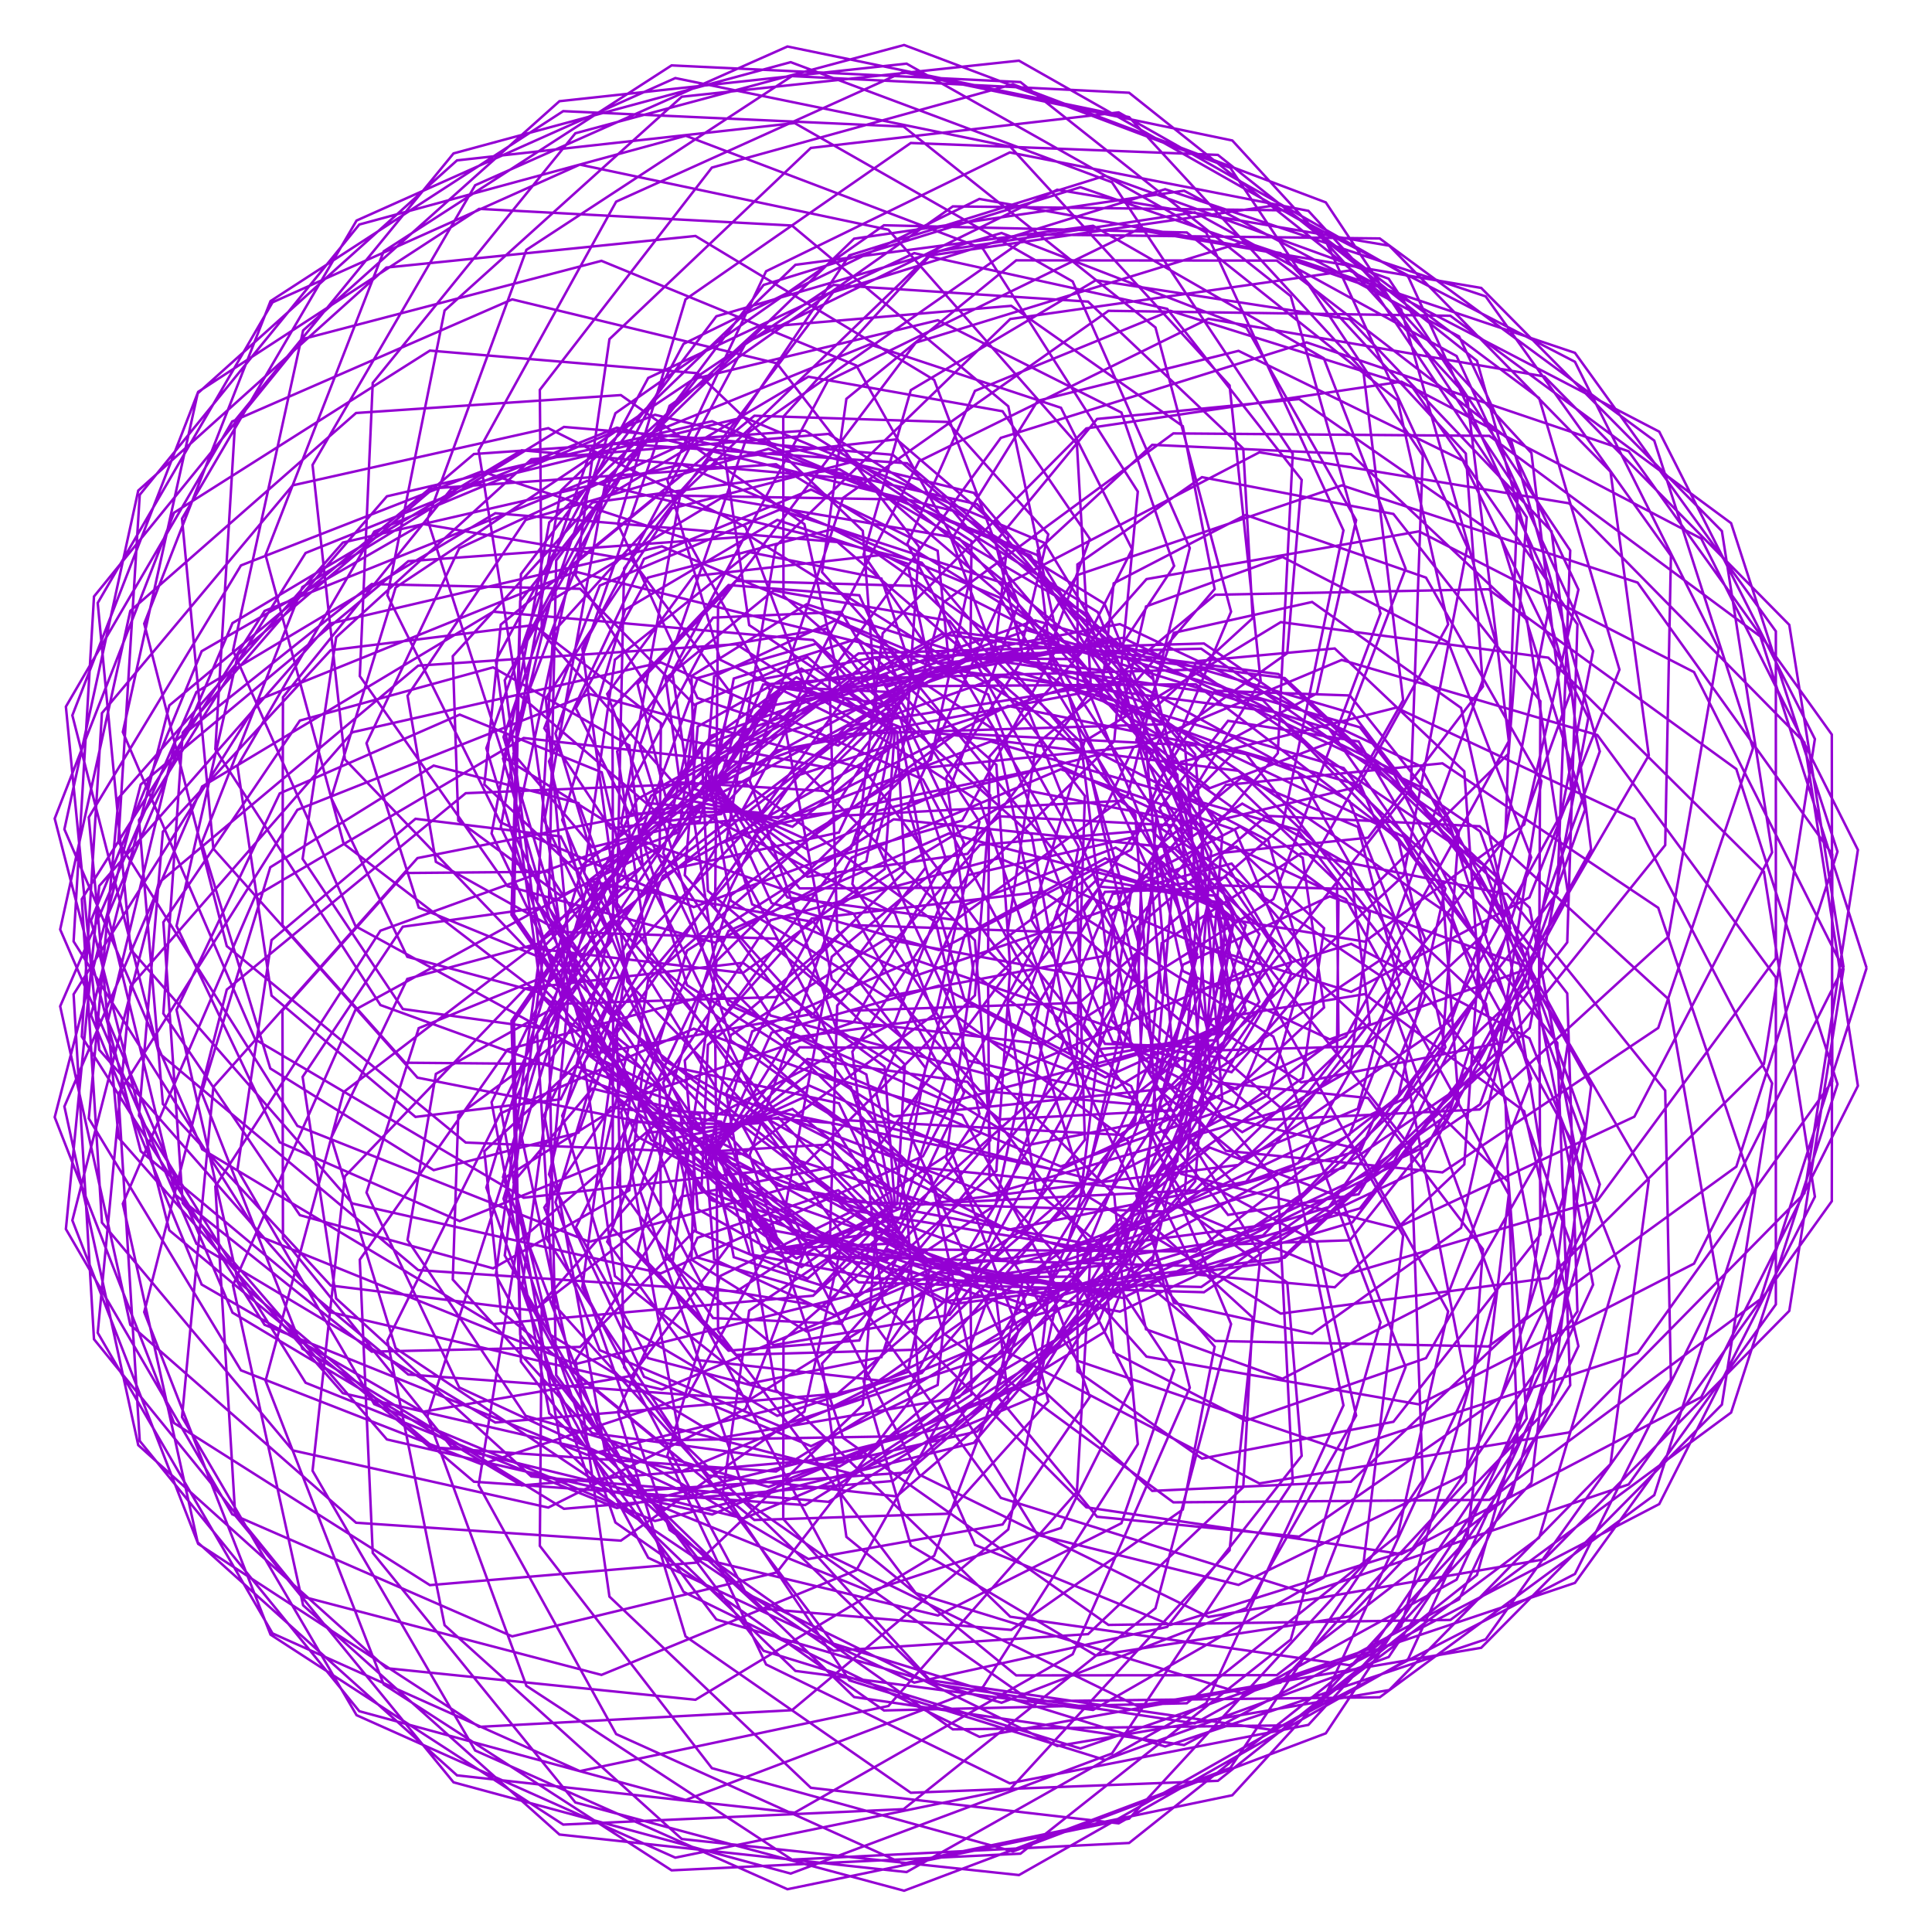 <?xml version="1.0" encoding="utf-8"  standalone="no"?>
<svg 
 width="777" height="777"
 viewBox="0 0 777 777"
 xmlns="http://www.w3.org/2000/svg"
 xmlns:xlink="http://www.w3.org/1999/xlink"
>

<title>Gnuplot</title>
<desc>Produced by GNUPLOT 5.2 patchlevel 7 </desc>

<g id="gnuplot_canvas">

<rect x="0" y="0" width="777" height="777" fill="none"/>
<defs>

	<circle id='gpDot' r='0.5' stroke-width='0.5' stroke='currentColor'/>
	<path id='gpPt0' stroke-width='0.222' stroke='currentColor' d='M-1,0 h2 M0,-1 v2'/>
	<path id='gpPt1' stroke-width='0.222' stroke='currentColor' d='M-1,-1 L1,1 M1,-1 L-1,1'/>
	<path id='gpPt2' stroke-width='0.222' stroke='currentColor' d='M-1,0 L1,0 M0,-1 L0,1 M-1,-1 L1,1 M-1,1 L1,-1'/>
	<rect id='gpPt3' stroke-width='0.222' stroke='currentColor' x='-1' y='-1' width='2' height='2'/>
	<rect id='gpPt4' stroke-width='0.222' stroke='currentColor' fill='currentColor' x='-1' y='-1' width='2' height='2'/>
	<circle id='gpPt5' stroke-width='0.222' stroke='currentColor' cx='0' cy='0' r='1'/>
	<use xlink:href='#gpPt5' id='gpPt6' fill='currentColor' stroke='none'/>
	<path id='gpPt7' stroke-width='0.222' stroke='currentColor' d='M0,-1.33 L-1.33,0.67 L1.33,0.67 z'/>
	<use xlink:href='#gpPt7' id='gpPt8' fill='currentColor' stroke='none'/>
	<use xlink:href='#gpPt7' id='gpPt9' stroke='currentColor' transform='rotate(180)'/>
	<use xlink:href='#gpPt9' id='gpPt10' fill='currentColor' stroke='none'/>
	<use xlink:href='#gpPt3' id='gpPt11' stroke='currentColor' transform='rotate(45)'/>
	<use xlink:href='#gpPt11' id='gpPt12' fill='currentColor' stroke='none'/>
	<path id='gpPt13' stroke-width='0.222' stroke='currentColor' d='M0,1.330 L1.265,0.411 L0.782,-1.067 L-0.782,-1.076 L-1.265,0.411 z'/>
	<use xlink:href='#gpPt13' id='gpPt14' fill='currentColor' stroke='none'/>
	<filter id='textbox' filterUnits='objectBoundingBox' x='0' y='0' height='1' width='1'>
	  <feFlood flood-color='white' flood-opacity='1' result='bgnd'/>
	  <feComposite in='SourceGraphic' in2='bgnd' operator='atop'/>
	</filter>
	<filter id='greybox' filterUnits='objectBoundingBox' x='0' y='0' height='1' width='1'>
	  <feFlood flood-color='lightgrey' flood-opacity='1' result='grey'/>
	  <feComposite in='SourceGraphic' in2='grey' operator='atop'/>
	</filter>
</defs>
<g fill="none" color="white" stroke="currentColor" stroke-width="1.00" stroke-linecap="butt" stroke-linejoin="miter">
</g>
<g fill="none" color="black" stroke="currentColor" stroke-width="1.00" stroke-linecap="butt" stroke-linejoin="miter">
</g>
<g fill="none" color="black" stroke="currentColor" stroke-width="1.00" stroke-linecap="butt" stroke-linejoin="miter">
</g>
	<g id="gnuplot_plot_1" ><title>real(z(t)),imag(z(t))</title>
<g fill="none" color="black" stroke="currentColor" stroke-width="1.00" stroke-linecap="butt" stroke-linejoin="miter">
	<path stroke='rgb(148,   0, 211)'  d='M750.7,389.3 L708.0,256.0 L599.0,175.3 L471.9,174.3 L379.3,242.4 L352.4,338.7 L387.1,414.2 L448.7,437.6
		L492.8,410.9 L490.4,366.0 L444.5,345.2 L388.0,376.1 L365.1,454.2 L405.6,544.0 L506.5,596.6 L631.0,576.1
		L725.7,479.9 L747.2,341.8 L684.2,216.6 L563.6,153.5 L436.9,172.3 L355.0,254.7 L342.8,355.5 L389.1,426.5
		L454.9,441.6 L496.3,409.0 L489.1,364.5 L442.1,349.6 L391.6,386.8 L380.5,465.8 L433.2,547.2 L539.7,583.3
		L658.6,544.2 L736.9,434.9 L736.7,295.4 L655.0,181.5 L525.5,137.7 L402.5,176.1 L333.5,271.1 L336.7,374.1
		L394.1,438.7 L463.0,444.7 L501.0,406.4 L488.9,362.7 L441.4,353.5 L397.4,396.1 L397.9,474.2 L461.1,545.6
		L570.7,564.8 L681.3,508.2 L741.4,388.8 L719.6,251.3 L621.1,151.4 L486.0,128.2 L369.6,185.5 L315.5,291.1
		L334.5,393.7 L402.0,450.2 L472.8,446.5 L506.5,402.8 L489.7,360.3 L442.3,356.6 L405.2,403.5 L416.7,479.1
		L488.7,539.3 L598.6,541.5 L698.3,469.2 L739.0,342.5 L696.2,210.4 L583.3,127.0 L445.8,125.0 L339.1,200.2
		L301.5,313.9 L336.4,413.8 L413.0,460.6 L484.1,446.6 L512.7,397.9 L491.2,357.1 L444.4,358.7 L414.6,408.8
		L436.2,480.4 L515.1,528.3 L622.7,514.0 L709.4,427.9 L729.9,297.2 L667.3,173.6 L542.8,108.8 L406.3,128.3
		L312.0,219.6 L292.1,338.9 L342.5,433.6 L426.6,469.1 L496.7,444.7 L519.4,391.4 L493.1,352.8 L447.5,359.5
		L425.0,411.7 L455.9,478.0 L539.6,513.1 L642.4,482.9 L714.2,385.4 L714.2,253.9 L633.4,141.9 L500.4,97.2
		L368.3,137.8 L288.8,243.2 L287.6,365.2 L352.7,452.3 L442.7,475.3 L510.1,440.4 L526.1,383.2 L495.3,347.3
		L451.2,358.9 L435.9,412.2 L475.0,472.1 L561.5,493.9 L657.3,449.1 L712.7,342.8 L692.5,213.6 L595.7,115.8
		L457.4,92.4 L332.9,153.2 L270.4,270.3 L288.2,392.0 L366.8,469.2 L460.9,478.6 L523.9,433.5 L532.5,373.3
		L497.3,340.5 L455.2,356.7 L446.9,410.2 L493.0,462.8 L580.1,471.5 L666.9,413.4 L705.0,300.9 L665.3,177.2
		L554.9,95.9 L414.8,94.3 L301.0,173.9 L257.3,299.9 L294.0,418.5 L384.5,483.5 L480.5,478.7 L537.7,423.8
		L538.3,361.5 L498.8,332.4 L459.0,352.9 L457.5,405.8 L509.3,450.4 L595.1,446.2 L671.0,376.7 L691.2,260.9
		L633.4,145.5 L512.1,82.7 L373.6,102.8 L273.5,199.3 L249.8,331.2 L304.8,443.6 L405.4,494.6 L501.2,475.2
		L550.9,411.3 L542.9,347.9 L499.6,323.2 L462.3,347.7 L467.2,399.2 L523.3,435.3 L606.1,418.9 L669.7,339.9
		L672.0,223.5 L597.5,119.2 L468.6,76.1 L335.1,117.5 L251.0,228.6 L248.1,363.2 L320.4,466.5 L428.9,501.9
		L522.1,467.8 L562.9,395.9 L546.1,332.6 L499.2,312.8 L464.8,341.2 L475.7,390.5 L534.8,418.0 L612.8,390.2
		L663.1,303.8 L647.7,189.7 L558.7,98.8 L425.2,76.3 L300.0,137.8 L234.2,260.8 L252.3,394.8 L340.4,486.4
		L454.3,504.9 L542.7,456.4 L573.2,377.8 L547.3,316.0 L497.3,301.6 L466.2,333.5 L482.6,380.2 L543.4,398.9
		L615.1,360.9 L651.3,269.3 L619.0,160.1 L517.9,84.6 L383.2,83.0 L269.3,163.2 L223.4,295.0 L262.3,425.1
		L364.2,502.5 L480.9,503.3 L562.3,441.1 L581.3,357.3 L546.4,298.2 L493.9,289.9 L466.3,325.0 L487.6,368.6
		L548.9,378.7 L613.0,331.6 L634.8,237.1 L586.8,135.3 L476.2,76.7 L343.5,96.0 L243.7,192.7 L218.9,330.1
		L277.8,453.0 L391.3,514.1 L507.9,496.9 L580.0,422.0 L586.7,334.6 L542.9,279.7 L488.6,277.8 L464.8,316.0
		L490.6,356.1 L551.2,357.8 L606.7,303.1 L614.0,208.0 L551.8,115.7 L434.5,75.3 L307.1,114.6 L223.7,225.4
		L220.7,365.1 L298.2,477.7 L420.7,520.8 L534.5,485.4 L595.2,399.3 L588.9,310.2 L536.8,260.8 L481.3,265.9
		L461.7,306.8 L491.4,343.0 L550.2,336.9 L596.4,276.1 L589.5,182.4 L515.0,101.8 L393.9,80.0 L274.9,138.3
		L209.9,260.3 L228.7,398.8 L323.1,498.3 L451.6,522.0 L559.7,469.1 L607.4,373.4 L587.6,284.7 L527.7,242.1
		L472.1,254.5 L457.0,297.7 L490.0,329.9 L546.2,316.4 L582.4,251.1 L562.1,161.0 L477.3,93.5 L355.5,90.6
		L247.5,166.2 L202.5,296.4 L242.6,430.3 L351.7,514.1 L483.1,517.6 L582.7,448.0 L615.8,344.8 L582.5,258.4
		L515.8,224.0 L460.9,243.9 L450.6,289.1 L486.5,317.0 L539.2,297.0 L565.3,228.7 L532.4,144.1 L439.6,90.8
		L319.9,106.5 L225.6,197.3 L201.4,332.6 L261.9,458.5 L383.1,524.5 L514.2,507.4 L602.7,422.5 L619.9,314.1
		L573.5,232.3 L501.0,207.1 L447.9,234.6 L442.7,281.4 L481.0,304.9 L529.6,278.9 L545.4,209.2 L501.3,131.8
		L402.8,93.7 L288.1,127.2 L209.5,230.9 L206.7,367.7 L286.0,482.6 L416.3,529.0 L543.9,491.6 L619.0,393.2
		L619.5,282.0 L560.4,206.7 L483.4,191.9 L433.3,227.0 L433.4,274.8 L473.8,293.9 L517.7,262.7 L523.5,193.0
		L469.4,124.2 L367.7,101.8 L260.7,152.0 L199.4,265.7 L217.9,400.8 L314.1,501.9 L450.4,527.5 L571.2,470.4
		L630.8,360.6 L614.1,249.3 L543.3,182.6 L463.4,178.9 L417.3,221.4 L423.1,269.7 L465.0,284.2 L503.8,248.6
		L500.0,180.4 L437.6,121.3 L335.2,114.6 L238.1,179.9 L195.6,300.9 L234.6,430.9 L345.3,515.7 L484.2,519.7
		L595.3,444.1 L637.5,325.5 L603.7,216.7 L522.5,160.5 L441.2,168.5 L400.3,218.0 L412.0,266.2 L455.1,276.1
		L488.5,236.9 L475.7,171.4 L406.7,123.0 L305.9,131.6 L220.9,210.1 L197.7,335.2 L256.3,457.1 L378.7,523.5
		L516.7,505.8 L615.2,413.4 L638.8,288.7 L588.3,185.2 L498.1,141.1 L417.3,161.2 L382.7,217.0 L400.4,264.6
		L444.3,269.7 L472.2,227.6 L451.0,165.9 L377.2,128.8 L280.4,152.1 L209.2,241.7 L205.7,367.9 L282.1,478.6
		L413.1,525.0 L546.9,486.0 L630.3,379.0 L634.4,251.1 L567.9,155.5 L470.7,125.0 L392.1,157.2 L364.9,218.7
		L388.7,264.7 L433.0,265.1 L455.3,220.9 L426.7,164.0 L349.8,138.5 L259.0,175.4 L203.0,273.6 L218.9,397.9
		L311.2,494.9 L447.6,520.3 L573.9,460.8 L639.9,341.6 L624.0,213.7 L542.8,128.4 L440.7,112.7 L366.3,156.9
		L347.3,223.1 L377.4,266.8 L421.6,262.3 L438.3,216.7 L403.2,165.4 L325.1,151.5 L242.2,200.7 L202.3,305.1
		L236.9,424.4 L342.6,505.5 L481.0,509.2 L596.6,430.7 L643.4,302.2 L607.8,177.4 L513.5,104.8 L408.7,104.7
		L340.4,160.4 L330.6,230.1 L366.7,270.6 L410.5,261.3 L421.6,214.9 L381.0,169.7 L303.4,167.2 L230.0,227.3
		L206.8,335.1 L258.9,446.6 L375.2,510.0 L512.3,492.2 L614.3,396.5 L640.7,261.8 L585.8,143.2 L480.5,85.4
		L375.4,101.3 L315.0,167.6 L315.1,239.6 L357.0,276.1 L400.0,261.9 L405.6,215.3 L360.6,176.7 L285.0,185.1
		L222.5,254.2 L216.0,362.9 L284.1,464.2 L408.2,508.4 L540.4,469.6 L626.3,359.1 L631.5,221.4 L558.5,112.1
		L444.4,70.7 L341.6,102.7 L290.8,178.6 L301.3,251.4 L348.7,283.0 L390.3,263.9 L390.7,217.6 L342.2,185.9
		L270.2,204.5 L219.5,280.8 L229.5,387.8 L311.6,476.5 L440.3,500.8 L564.5,442.0 L632.2,319.5 L615.9,182.2
		L526.2,84.8 L406.1,61.3 L308.1,109.1 L268.4,193.1 L289.6,265.3 L341.9,291.0 L381.7,267.0 L377.1,221.5
		L326.2,196.9 L259.0,224.8 L220.8,306.2 L246.6,409.0 L340.5,483.3 L470.6,487.3 L583.8,410.1 L631.6,278.5
		L594.0,145.1 L489.8,62.3 L366.3,57.5 L275.7,120.4 L248.5,210.8 L280.5,280.7 L337.1,299.8 L374.5,271.0
		L365.0,226.7 L312.6,209.1 L251.4,245.2 L226.1,329.8 L266.6,426.2 L369.7,484.6 L498.1,468.5 L597.6,374.9
		L624.3,237.5 L566.3,111.2 L449.9,45.2 L326.1,59.5 L245.1,136.4 L231.5,231.4 L274.1,297.3 L334.1,309.0
		L368.6,275.5 L354.5,232.7 L301.6,222.1 L247.3,265.3 L234.9,351.1 L288.8,438.9 L398.5,480.3 L521.9,444.7
		L605.4,337.2 L610.4,197.4 L533.2,81.4 L407.4,33.9 L286.3,67.4 L217.1,156.8 L217.9,254.3 L270.6,314.5
		L333.3,318.2 L364.2,280.1 L345.6,239.4 L293.0,235.3 L246.3,284.5 L246.6,369.5 L312.1,447.0 L425.7,470.8
		L541.3,416.9 L606.8,298.1 L590.0,159.4 L495.6,56.5 L363.2,29.0 L247.8,81.1 L192.5,181.2 L208.2,278.9
		L270.3,331.9 L334.4,326.9 L361.2,284.6 L338.3,246.1 L286.8,248.4 L248.2,302.2 L260.7,384.6 L336.0,450.3
		L450.5,456.4 L555.7,385.7 L601.7,258.7 L563.5,124.4 L454.1,37.3 L318.5,30.6 L211.7,100.5 L171.9,208.9
		L202.6,304.6 L273.1,348.9 L337.4,334.8 L359.4,288.6 L332.6,252.8 L282.8,261.0 L252.5,318.1 L276.3,396.2
		L359.4,449.0 L472.2,437.5 L564.5,352.1 L590.1,220.0 L531.6,93.5 L409.8,24.4 L274.2,38.9 L178.8,124.9
		L155.8,239.4 L201.2,330.7 L279.0,364.8 L342.2,341.4 L358.8,291.8 L328.2,258.9 L280.6,272.7 L258.9,331.9
		L293.0,404.1 L381.6,443.3 L490.1,414.9 L567.4,317.1 L572.2,183.2 L494.8,67.5 L363.6,18.1 L231.4,53.6
		L149.9,154.0 L144.7,271.9 L204.1,356.4 L287.6,379.1 L348.4,346.4 L359.0,293.9 L324.8,264.3 L280.0,283.1
		L266.7,343.2 L309.9,408.4 L401.9,433.4 L503.5,389.4 L564.3,281.6 L548.3,149.2 L454.1,47.1 L316.7,18.7
		L191.1,74.5 L125.7,187.0 L138.7,305.4 L211.3,381.0 L298.8,391.3 L355.8,349.5 L359.8,294.8 L322.3,268.9
		L280.6,292.2 L275.4,352.0 L326.5,409.1 L419.5,419.9 L512.1,361.6 L555.2,246.7 L519.1,119.1 L410.4,33.0
		L270.1,26.3 L154.3,101.1 L106.8,223.2 L138.2,339.3 L222.5,403.8 L312.2,401.0 L363.9,350.4 L360.8,294.3
		L320.3,272.4 L282.1,299.9 L284.7,358.3 L342.0,406.5 L434.1,403.3 L515.7,332.4 L540.3,213.3 L485.1,93.5
		L364.6,25.6 L225.0,40.7 L121.9,132.9 L93.7,261.6 L143.0,372.5 L237.3,424.1 L327.2,407.7 L372.2,349.0
		L361.7,292.3 L318.5,274.8 L284.0,305.9 L293.9,362.2 L356.1,400.8 L445.0,384.3 L513.9,302.9 L519.9,182.5
		L447.2,73.3 L318.0,25.0 L182.4,61.7 L94.6,169.0 L86.6,301.3 L153.0,404.2 L255.4,441.3 L343.3,411.1
		L380.3,345.2 L362.1,288.9 L316.5,276.2 L286.0,310.5 L302.5,363.7 L368.0,392.5 L452.0,363.5 L507.0,273.8
		L494.5,155.0 L406.3,59.0 L271.6,31.4 L143.4,88.7 L73.2,208.6 L85.8,341.3 L167.9,433.4 L276.1,454.8
		L359.9,411.1 L387.7,339.0 L361.6,284.2 L314.1,276.6 L287.8,313.7 L310.3,363.2 L377.6,382.1 L454.9,341.7
		L495.1,246.0 L464.7,131.7 L363.4,50.9 L226.5,44.7 L108.8,121.1 L58.0,250.8 L91.2,380.5 L187.3,459.5
		L298.8,464.1 L376.4,407.5 L393.9,330.5 L359.9,278.4 L311.0,276.2 L288.9,315.7 L316.7,360.9 L384.4,370.0
		L453.6,319.7 L478.5,220.4 L431.4,113.2 L319.6,49.5 L183.8,64.5 L79.5,158.2 L49.4,294.4 L102.6,418.0
		L210.6,481.7 L322.8,469.1 L392.1,400.3 L398.3,319.9 L356.7,271.7 L306.9,275.3 L289.2,316.7 L321.6,357.3
		L388.2,357.0 L448.1,298.1 L457.6,197.7 L395.3,100.0 L275.8,54.6 L144.5,90.3 L56.2,199.0 L47.6,338.5
		L119.6,452.8 L237.0,499.4 L347.2,469.4 L406.3,389.7 L400.7,307.6 L351.7,264.4 L301.6,274.1 L288.5,317.0
		L324.7,352.6 L389.1,343.4 L438.8,277.8 L433.1,178.5 L357.3,92.4 L233.2,66.2 L109.6,121.6 L39.3,242.5
		L52.5,381.8 L141.7,484.0 L265.8,512.1 L371.2,465.0 L418.3,376.0 L400.4,293.9 L344.7,256.9 L295.1,272.9
		L286.7,317.0 L326.0,347.4 L387.0,330.0 L425.8,259.2 L405.5,163.4 L318.5,90.7 L192.7,84.0 L79.7,157.6
		L29.1,287.7 L63.8,423.4 L168.2,510.8 L296.1,519.4 L394.1,456.0 L427.7,359.5 L397.4,279.3 L335.7,249.6
		L287.2,272.0 L283.6,317.0 L325.3,342.0 L382.0,317.2 L409.6,243.1 L375.7,152.8 L279.7,94.9 L155.4,107.6
		L55.6,197.3 L25.9,333.5 L81.3,462.2 L198.4,532.5 L327.0,521.1 L414.9,442.6 L433.8,340.6 L391.3,264.4
		L324.4,243.0 L278.1,271.9 L279.3,317.2 L322.9,337.0 L374.4,305.5 L390.7,229.8 L344.4,147.0 L241.9,104.9
		L122.0,136.3 L37.8,239.9 L29.6,378.6 L104.4,497.2 L231.4,548.6 L357.5,517.2 L433.0,425.2 L436.3,320.1
		L381.9,249.7 L311.1,237.5 L267.7,272.8 L273.9,318.1 L318.7,332.5 L364.5,295.5 L369.6,219.9 L312.4,146.1
		L206.0,120.4 L93.4,169.5 L26.5,284.2 L39.9,422.2 L132.3,527.6 L266.2,558.8 L386.5,507.9 L447.6,404.4
		L434.7,298.5 L369.3,235.7 L295.9,233.6 L256.4,275.1 L267.6,320.0 L313.0,329.1 L352.6,287.4 L347.0,213.5
		L280.6,150.1 L172.9,141.0 L70.0,206.2 L22.0,329.2 L56.6,463.0 L164.2,552.8 L301.7,562.8 L413.3,493.4
		L458.2,380.6 L428.9,276.6 L353.6,223.3 L278.9,231.7 L244.2,279.1 L260.6,323.0 L306.1,326.9 L339.2,281.6
		L323.5,210.8 L249.7,158.9 L143.2,166.1 L52.4,245.7 L24.2,373.8 L79.0,500.2 L199.2,572.1 L336.8,560.5
		L437.0,474.2 L464.1,354.7 L418.7,255.1 L334.9,212.8 L260.6,232.3 L231.6,284.9 L253.1,327.3 L298.3,326.3
		L324.7,278.3 L299.8,211.9 L220.5,172.2 L117.7,195.2 L41.0,286.8 L32.9,416.9 L106.4,532.8 L236.2,585.1
		L370.7,552.2 L456.6,450.8 L465.1,327.5 L404.3,234.8 L313.5,205.0 L241.2,235.5 L218.9,292.9 L245.6,333.2
		L290.0,327.4 L309.7,277.6 L276.4,216.8 L193.7,189.6 L96.9,227.4 L35.7,328.7 L47.7,457.6 L137.9,560.3
		L274.2,591.7 L402.2,538.1 L471.7,424.0 L460.9,299.9 L385.7,216.5 L290.0,200.3 L221.3,241.7 L206.5,303.1
		L238.2,340.7 L281.4,330.1 L294.5,279.5 L254.1,225.2 L169.9,210.7 L81.1,261.9 L36.6,370.2 L68.1,494.8
		L172.8,582.0 L312.1,591.8 L430.3,518.7 L481.5,394.6 L451.4,272.6 L363.3,200.9 L264.7,199.2 L201.4,251.2
		L194.8,315.5 L231.4,349.8 L273.1,334.7 L279.8,284.0 L233.3,236.8 L149.5,234.9 L70.6,297.9 L43.4,410.5
		L93.5,527.9 L209.8,597.4 L348.8,585.4 L454.3,494.7 L485.7,363.6 L436.7,246.8 L337.6,188.7 L238.2,202.1
		L182.1,263.9 L184.3,330.0 L225.6,360.3 L265.3,340.8 L265.8,290.8 L214.6,251.4 L133.0,261.5 L65.5,334.5
		L55.9,448.7 L122.9,556.1 L248.1,606.5 L383.2,573.1 L473.5,466.9 L484.1,331.9 L417.1,223.2 L309.1,180.5
		L211.4,209.1 L163.9,279.8 L175.3,346.6 L221.0,372.2 L258.5,348.5 L253.1,299.8 L198.3,268.4 L120.6,289.8
		L65.7,370.9 L73.5,483.9 L155.6,578.9 L286.4,609.1 L414.4,555.1 L487.1,436.1 L476.6,300.5 L393.0,202.8
		L278.4,176.9 L184.7,220.5 L147.4,298.9 L168.4,365.0 L217.9,385.3 L252.8,357.5 L242.0,310.6 L184.9,287.4
		L112.5,319.1 L71.0,406.1 L95.7,515.3 L190.6,595.9 L323.8,605.3 L441.5,532.3 L494.8,403.2 L463.2,270.4
		L364.8,186.3 L246.3,178.2 L159.1,236.3 L133.2,320.9 L163.8,384.8 L216.7,399.1 L248.6,367.5 L232.7,323.0
		L174.4,307.9 L108.7,348.8 L81.1,439.5 L121.6,542.4 L226.8,606.8 L359.1,595.6 L463.8,505.3 L496.3,369.5
		L444.2,242.8 L333.2,174.5 L213.7,184.7 L135.2,256.3 L121.7,345.4 L162.0,405.8 L217.5,413.5 L246.0,378.2
		L225.5,336.4 L167.1,329.3 L109.2,378.1 L95.5,470.4 L150.5,564.7 L263.4,611.7 L391.6,580.3 L480.7,475.1
		L491.6,335.8 L420.2,218.4 L299.1,167.8 L181.5,196.6 L113.8,280.4 L113.6,372.1 L163.0,427.4 L220.4,427.9
		L245.1,389.3 L220.4,350.6 L163.0,351.1 L113.6,406.4 L113.8,498.1 L181.5,581.9 L299.1,610.7 L420.2,560.1
		L491.6,442.7 L480.7,303.4 L391.6,198.2 L263.4,166.8 L150.5,213.8 L95.5,308.1 L109.2,400.4 L167.1,449.2
		L225.5,442.1 L246.0,400.3 L217.5,365.0 L162.0,372.7 L121.7,433.1 L135.2,522.2 L213.7,593.8 L333.2,604.0
		L444.2,535.7 L496.3,409.0 L463.8,273.2 L359.1,182.9 L226.8,171.7 L121.6,236.1 L81.1,339.0 L108.7,429.7
		L174.4,470.6 L232.7,455.5 L248.6,411.0 L216.7,379.4 L163.8,393.7 L133.2,457.6 L159.1,542.2 L246.3,600.3
		L364.8,592.2 L463.2,508.1 L494.8,375.3 L441.5,246.2 L323.8,173.2 L190.6,182.6 L95.7,263.2 L71.0,372.4
		L112.5,459.4 L184.9,491.1 L242.0,467.9 L252.8,421.0 L217.9,393.2 L168.4,413.5 L147.4,479.6 L184.7,558.0
		L278.4,601.6 L393.0,575.7 L476.6,478.0 L487.1,342.4 L414.4,223.4 L286.4,169.4 L155.6,199.6 L73.5,294.6
		L65.7,407.6 L120.6,488.7 L198.3,510.1 L253.1,478.7 L258.5,430.0 L221.0,406.3 L175.3,431.9 L163.9,498.7
		L211.4,569.4 L309.1,598.0 L417.1,555.3 L484.1,446.6 L473.5,311.6 L383.2,205.4 L248.1,172.0 L122.9,222.4
		L55.9,329.8 L65.5,444.0 L133.0,517.0 L214.6,527.1 L265.8,487.7 L265.3,437.7 L225.6,418.2 L184.3,448.5
		L182.1,514.6 L238.2,576.4 L337.6,589.8 L436.7,531.7 L485.7,414.9 L454.3,283.8 L348.8,193.1 L209.8,181.1
		L93.5,250.6 L43.4,368.0 L70.6,480.6 L149.5,543.6 L233.3,541.7 L279.8,494.5 L273.1,443.8 L231.4,428.7
		L194.8,463.0 L201.4,527.3 L264.7,579.3 L363.3,577.6 L451.4,505.9 L481.5,383.9 L430.3,259.8 L312.1,186.7
		L172.8,196.5 L68.1,283.7 L36.6,408.3 L81.1,516.6 L169.9,567.8 L254.1,553.3 L294.5,499.0 L281.4,448.4
		L238.2,437.8 L206.5,475.4 L221.3,536.8 L290.0,578.2 L385.7,562.0 L460.9,478.6 L471.7,354.5 L402.2,240.4
		L274.2,186.8 L137.9,218.2 L47.7,320.9 L35.7,449.8 L96.9,551.1 L193.7,588.9 L276.4,561.7 L309.7,500.9
		L290.0,451.1 L245.6,445.3 L218.9,485.6 L241.2,543.0 L313.5,573.5 L404.3,543.7 L465.1,451.0 L456.6,327.7
		L370.7,226.3 L236.2,193.4 L106.4,245.7 L32.9,361.6 L41.0,491.7 L117.7,583.3 L220.5,606.3 L299.8,566.6
		L324.7,500.2 L298.3,452.2 L253.1,451.2 L231.6,493.6 L260.6,546.2 L334.9,565.7 L418.7,523.4 L464.1,423.8
		L437.0,304.3 L336.8,218.0 L199.2,206.4 L79.0,278.3 L24.2,404.7 L52.4,532.8 L143.2,612.4 L249.7,619.6
		L323.5,567.7 L339.2,496.9 L306.1,451.6 L260.6,455.5 L244.2,499.4 L278.9,546.8 L353.6,555.2 L428.9,501.9
		L458.2,397.9 L413.3,285.1 L301.7,215.7 L164.2,225.7 L56.6,315.5 L22.0,449.3 L70.0,572.3 L172.9,637.5
		L280.6,628.4 L347.0,565.0 L352.6,491.1 L313.0,449.4 L267.6,458.5 L256.4,503.4 L295.9,544.9 L369.3,542.8
		L434.7,480.0 L447.6,374.1 L386.5,270.6 L266.2,219.7 L132.3,250.9 L39.9,356.3 L26.5,494.3 L93.4,609.0
		L206.0,658.1 L312.4,632.4 L369.6,558.6 L364.5,483.0 L318.7,446.0 L273.9,460.4 L267.7,505.7 L311.1,541.0
		L381.9,528.8 L436.3,458.4 L433.0,353.3 L357.5,261.3 L231.4,229.9 L104.4,281.3 L29.6,399.9 L37.8,538.6
		L122.0,642.2 L241.9,673.6 L344.4,631.5 L390.7,548.7 L374.4,473.0 L322.9,441.5 L279.3,461.3 L278.1,506.6
		L324.4,535.5 L391.3,514.1 L433.8,437.9 L414.9,335.9 L327.0,257.4 L198.4,246.0 L81.3,316.3 L25.9,445.0
		L55.6,581.2 L155.4,670.9 L279.7,683.6 L375.7,625.7 L409.6,535.4 L382.0,461.3 L325.3,436.5 L283.6,461.5
		L287.2,506.5 L335.7,528.9 L397.4,499.2 L427.7,419.0 L394.1,322.5 L296.1,259.1 L168.2,267.7 L63.8,355.1
		L29.1,490.8 L79.7,620.9 L192.7,694.5 L318.5,687.8 L405.5,615.1 L425.8,519.3 L387.0,448.5 L326.0,431.1
		L286.7,461.5 L295.1,505.6 L344.7,521.6 L400.4,484.6 L418.3,402.5 L371.2,313.5 L265.8,266.4 L141.7,294.5
		L52.5,396.7 L39.3,536.0 L109.6,656.9 L233.2,712.3 L357.3,686.1 L433.1,600.0 L438.8,500.7 L389.1,435.1
		L324.7,425.9 L288.5,461.5 L301.6,504.4 L351.7,514.1 L400.7,470.9 L406.3,388.8 L347.2,309.1 L237.0,279.1
		L119.6,325.7 L47.6,440.0 L56.2,579.5 L144.5,688.2 L275.8,723.9 L395.3,678.5 L457.6,580.8 L448.1,480.4
		L388.2,421.5 L321.6,421.2 L289.2,461.8 L306.9,503.2 L356.7,506.8 L398.3,458.6 L392.1,378.2 L322.8,309.4
		L210.6,296.8 L102.6,360.5 L49.4,484.1 L79.5,620.3 L183.8,714.0 L319.6,729.0 L431.4,665.3 L478.5,558.1
		L453.6,458.8 L384.4,408.5 L316.7,417.6 L288.9,462.8 L311.0,502.3 L359.9,500.1 L393.9,448.0 L376.4,371.0
		L298.8,314.4 L187.3,319.0 L91.2,398.0 L58.0,527.7 L108.8,657.4 L226.5,733.8 L363.4,727.6 L464.7,646.8
		L495.1,532.5 L454.9,436.8 L377.6,396.4 L310.3,415.3 L287.8,464.8 L314.1,501.9 L361.6,494.3 L387.7,439.5
		L359.9,367.4 L276.1,323.7 L167.9,345.1 L85.8,437.2 L73.2,569.9 L143.4,689.8 L271.6,747.1 L406.3,719.5
		L494.5,623.5 L507.0,504.7 L452.0,415.0 L368.0,386.0 L302.5,414.8 L286.0,468.0 L316.5,502.3 L362.1,489.6
		L380.3,433.3 L343.3,367.4 L255.4,337.2 L153.0,374.3 L86.6,477.2 L94.6,609.5 L182.4,716.8 L318.0,753.5
		L447.2,705.2 L519.9,596.0 L513.9,475.6 L445.0,394.2 L356.1,377.7 L293.9,416.3 L284.0,472.6 L318.5,503.7
		L361.7,486.2 L372.2,429.5 L327.2,370.8 L237.3,354.4 L143.0,406.0 L93.7,516.9 L121.9,645.6 L225.0,737.8
		L364.6,752.9 L485.1,685.0 L540.3,565.2 L515.7,446.1 L434.1,375.2 L342.0,372.0 L284.7,420.2 L282.1,478.6
		L320.3,506.1 L360.8,484.2 L363.9,428.1 L312.2,377.5 L222.5,374.7 L138.2,439.2 L106.8,555.3 L154.3,677.4
		L270.1,752.2 L410.4,745.5 L519.1,659.4 L555.2,531.8 L512.1,416.9 L419.5,358.6 L326.5,369.4 L275.4,426.5
		L280.6,486.3 L322.3,509.6 L359.8,483.7 L355.8,429.0 L298.8,387.2 L211.3,397.5 L138.7,473.1 L125.7,591.5
		L191.1,704.0 L316.7,759.8 L454.1,731.4 L548.3,629.3 L564.3,496.9 L503.5,389.1 L401.9,345.1 L309.9,370.1
		L266.7,435.3 L280.0,495.4 L324.8,514.2 L359.0,484.6 L348.4,432.1 L287.6,399.4 L204.1,422.1 L144.7,506.6
		L149.9,624.5 L231.4,724.9 L363.6,760.4 L494.8,711.0 L572.2,595.3 L567.4,461.4 L490.1,363.6 L381.6,335.2
		L293.0,374.4 L258.9,446.6 L280.6,505.8 L328.2,519.6 L358.8,486.7 L342.2,437.1 L279.0,413.7 L201.2,447.8
		L155.8,539.1 L178.8,653.6 L274.2,739.6 L409.8,754.1 L531.6,685.0 L590.1,558.5 L564.5,426.4 L472.2,341.0
		L359.4,329.5 L276.3,382.3 L252.5,460.4 L282.8,517.5 L332.6,525.7 L359.4,489.9 L337.4,443.7 L273.1,429.6
		L202.6,473.9 L171.9,569.6 L211.7,678.0 L318.5,747.9 L454.1,741.2 L563.5,654.1 L601.7,519.8 L555.7,392.8
		L450.5,322.1 L336.0,328.2 L260.7,393.9 L248.2,476.3 L286.8,530.1 L338.3,532.4 L361.2,493.9 L334.4,451.6
		L270.3,446.6 L208.2,499.6 L192.5,597.3 L247.8,697.4 L363.2,749.5 L495.6,722.0 L590.0,619.1 L606.8,480.4
		L541.3,361.6 L425.7,307.7 L312.1,331.5 L246.6,409.0 L246.3,494.0 L293.0,543.2 L345.6,539.1 L364.2,498.4
		L333.3,460.3 L270.6,464.0 L217.9,524.2 L217.1,621.7 L286.3,711.1 L407.4,744.6 L533.2,697.1 L610.4,581.1
		L605.4,441.3 L521.9,333.8 L398.5,298.2 L288.8,339.6 L234.9,427.4 L247.3,513.2 L301.6,556.4 L354.5,545.8
		L368.6,503.0 L334.1,469.5 L274.1,481.2 L231.5,547.1 L245.1,642.1 L326.1,719.0 L449.9,733.3 L566.3,667.3
		L624.3,541.0 L597.6,403.6 L498.1,310.0 L369.7,293.9 L266.6,352.3 L226.1,448.7 L251.4,533.3 L312.6,569.4
		L365.0,551.8 L374.5,507.5 L337.1,478.7 L280.5,497.8 L248.5,567.7 L275.7,658.1 L366.3,721.0 L489.8,716.2
		L594.0,633.4 L631.6,500.0 L583.8,368.4 L470.6,291.2 L340.5,295.2 L246.6,369.5 L220.8,472.3 L259.0,553.7
		L326.2,581.6 L377.1,557.0 L381.7,511.5 L341.9,487.5 L289.6,513.2 L268.4,585.4 L308.1,669.4 L406.1,717.2
		L526.2,693.7 L615.9,596.3 L632.2,459.0 L564.5,336.5 L440.3,277.7 L311.6,302.0 L229.5,390.7 L219.5,497.7
		L270.2,574.0 L342.2,592.6 L390.7,560.9 L390.3,514.6 L348.7,495.5 L301.3,527.1 L290.8,599.9 L341.6,675.8
		L444.4,707.8 L558.5,666.4 L631.5,557.1 L626.3,419.4 L540.4,308.9 L408.2,270.1 L284.1,314.3 L216.0,415.6
		L222.5,524.3 L285.0,593.4 L360.6,601.8 L405.6,563.2 L400.0,516.6 L357.0,502.4 L315.1,538.9 L315.0,610.9
		L375.4,677.2 L480.5,693.1 L585.8,635.3 L640.7,516.7 L614.3,382.0 L512.3,286.3 L375.2,268.5 L258.9,331.9
		L206.8,443.4 L230.0,551.2 L303.4,611.3 L381.0,608.8 L421.6,563.6 L410.5,517.2 L366.7,507.9 L330.6,548.4
		L340.4,618.1 L408.7,673.8 L513.5,673.7 L607.8,601.1 L643.4,476.3 L596.6,347.8 L481.0,269.3 L342.6,273.0
		L236.9,354.1 L202.3,473.4 L242.2,577.8 L325.1,627.0 L403.2,613.1 L438.3,561.8 L421.6,516.2 L377.4,511.7
		L347.3,555.4 L366.3,621.6 L440.7,665.8 L542.8,650.1 L624.0,564.8 L639.9,436.9 L573.9,317.7 L447.6,258.2
		L311.2,283.6 L218.9,380.6 L203.0,504.9 L259.0,603.1 L349.8,640.0 L426.7,614.5 L455.3,557.6 L433.0,513.4
		L388.7,513.8 L364.9,559.8 L392.1,621.3 L470.7,653.5 L567.9,623.0 L634.4,527.4 L630.3,399.5 L546.9,292.5
		L413.1,253.5 L282.1,299.9 L205.7,410.6 L209.2,536.8 L280.4,626.4 L377.2,649.7 L451.0,612.6 L472.2,550.9
		L444.3,508.8 L400.4,513.9 L382.7,561.5 L417.3,617.3 L498.1,637.4 L588.3,593.3 L638.8,489.8 L615.2,365.1
		L516.7,272.7 L378.7,255.0 L256.3,321.4 L197.7,443.3 L220.9,568.4 L305.9,646.9 L406.7,655.5 L475.7,607.1
		L488.5,541.6 L455.1,502.4 L412.0,512.3 L400.3,560.5 L441.2,610.0 L522.5,618.0 L603.7,561.8 L637.5,453.0
		L595.3,334.4 L484.2,258.8 L345.3,262.8 L234.6,347.6 L195.6,477.6 L238.1,598.6 L335.2,663.9 L437.6,657.2
		L500.0,598.1 L503.8,529.9 L465.0,494.3 L423.1,508.8 L417.3,557.1 L463.4,599.6 L543.3,595.9 L614.1,529.2
		L630.8,417.9 L571.2,308.1 L450.4,251.0 L314.1,276.6 L217.9,377.7 L199.4,512.8 L260.7,626.5 L367.7,676.7
		L469.4,654.3 L523.5,585.5 L517.7,515.8 L473.8,484.6 L433.4,503.7 L433.3,551.5 L483.4,586.6 L560.4,571.8
		L619.5,496.5 L619.0,385.3 L543.9,286.9 L416.3,249.5 L286.0,295.9 L206.7,410.8 L209.5,547.6 L288.1,651.3
		L402.8,684.8 L501.3,646.7 L545.4,569.3 L529.6,499.6 L481.0,473.6 L442.7,497.1 L447.9,543.9 L501.0,571.4
		L573.5,546.2 L619.9,464.4 L602.7,356.0 L514.2,271.1 L383.1,254.0 L261.9,320.0 L201.4,445.9 L225.6,581.2
		L319.9,672.0 L439.6,687.7 L532.4,634.4 L565.3,549.8 L539.2,481.5 L486.5,461.5 L450.6,489.4 L460.9,534.6
		L515.8,554.5 L582.5,520.1 L615.8,433.7 L582.7,330.5 L483.1,260.9 L351.7,264.4 L242.6,348.2 L202.5,482.1
		L247.5,612.3 L355.5,687.9 L477.3,685.0 L562.1,617.5 L582.4,527.4 L546.2,462.1 L490.0,448.6 L457.0,480.8
		L472.1,524.0 L527.7,536.4 L587.6,493.8 L607.4,405.1 L559.7,309.4 L451.6,256.5 L323.1,280.2 L228.7,379.7
		L209.9,518.2 L274.9,640.2 L393.9,698.5 L515.0,676.7 L589.5,596.1 L596.4,502.4 L550.2,441.6 L491.4,435.5
		L461.7,471.7 L481.3,512.6 L536.8,517.7 L588.9,468.3 L595.2,379.2 L534.5,293.1 L420.7,257.7 L298.2,300.8
		L220.7,413.4 L223.7,553.1 L307.1,663.9 L434.5,703.2 L551.8,662.8 L614.0,570.5 L606.7,475.4 L551.2,420.7
		L490.6,422.4 L464.8,462.5 L488.6,500.7 L542.9,498.8 L586.7,443.9 L580.0,356.5 L507.9,281.6 L391.3,264.4
		L277.8,325.5 L218.9,448.4 L243.7,585.8 L343.5,682.5 L476.2,701.8 L586.8,643.2 L634.8,541.4 L613.0,446.9
		L548.9,399.8 L487.6,409.9 L466.3,453.5 L493.9,488.6 L546.4,480.3 L581.3,421.2 L562.3,337.4 L480.9,275.2
		L364.2,276.0 L262.3,353.4 L223.4,483.5 L269.3,615.3 L383.2,695.5 L517.9,693.9 L619.0,618.4 L651.3,509.2
		L615.1,417.6 L543.4,379.6 L482.6,398.3 L466.2,445.0 L497.3,476.9 L547.3,462.5 L573.2,400.7 L542.7,322.1
		L454.3,273.6 L340.4,292.1 L252.3,383.7 L234.2,517.7 L300.0,640.7 L425.2,702.2 L558.7,679.7 L647.7,588.8
		L663.1,474.7 L612.8,388.3 L534.8,360.5 L475.7,388.0 L464.8,437.3 L499.2,465.7 L546.1,445.9 L562.9,382.6
		L522.1,310.7 L428.9,276.6 L320.4,312.0 L248.1,415.3 L251.0,549.9 L335.1,661.0 L468.6,702.4 L597.5,659.3
		L672.0,555.0 L669.7,438.6 L606.1,359.6 L523.3,343.2 L467.2,379.3 L462.3,430.8 L499.6,455.3 L542.9,430.6
		L550.9,367.2 L501.2,303.3 L405.4,283.9 L304.8,334.9 L249.8,447.3 L273.5,579.2 L373.6,675.7 L512.1,695.8
		L633.4,633.0 L691.2,517.6 L671.0,401.8 L595.1,332.3 L509.3,328.1 L457.5,372.7 L459.0,425.6 L498.8,446.1
		L538.3,417.0 L537.7,354.7 L480.5,299.8 L384.5,295.0 L294.0,360.0 L257.3,478.6 L301.0,604.6 L414.8,684.2
		L554.9,682.6 L665.3,601.3 L705.0,477.6 L666.9,365.1 L580.1,307.0 L493.0,315.7 L446.9,368.3 L455.2,421.8
		L497.3,438.0 L532.5,405.2 L523.9,345.0 L460.9,299.9 L366.8,309.3 L288.2,386.5 L270.4,508.2 L332.9,625.3
		L457.4,686.1 L595.7,662.7 L692.5,564.9 L712.7,435.7 L657.3,329.4 L561.5,284.6 L475.0,306.4 L435.9,366.3
		L451.2,419.6 L495.3,431.2 L526.1,395.3 L510.1,338.1 L442.7,303.2 L352.7,326.2 L287.6,413.3 L288.8,535.3
		L368.3,640.7 L500.4,681.3 L633.4,636.6 L714.2,524.6 L714.2,393.1 L642.4,295.6 L539.6,265.4 L455.9,300.5
		L425.0,366.8 L447.5,419.0 L493.1,425.7 L519.4,387.1 L496.7,333.8 L426.6,309.4 L342.5,344.9 L292.1,439.6
		L312.0,558.9 L406.3,650.2 L542.8,669.7 L667.3,604.9 L729.9,481.3 L709.4,350.6 L622.7,264.5 L515.1,250.2
		L436.2,298.1 L414.6,369.7 L444.4,419.8 L491.2,421.4 L512.7,380.6 L484.1,331.9 L413.0,317.9 L336.4,364.7
		L301.5,464.6 L339.1,578.3 L445.8,653.5 L583.3,651.5 L696.2,568.1 L739.0,436.0 L698.3,309.3 L598.6,237.0
		L488.7,239.2 L416.7,299.4 L405.2,375.0 L442.3,421.9 L489.7,418.2 L506.5,375.7 L472.8,332.0 L402.0,328.3
		L334.5,384.8 L315.5,487.4 L369.6,593.0 L486.0,650.3 L621.1,627.1 L719.6,527.2 L741.4,389.7 L681.3,270.3
		L570.7,213.7 L461.1,232.9 L397.9,304.3 L397.4,382.4 L441.4,425.0 L488.9,415.8 L501.0,372.1 L463.0,333.8
		L394.1,339.8 L336.7,404.4 L333.5,507.4 L402.5,602.4 L525.5,640.8 L655.0,597.0 L736.7,483.1 L736.9,343.6
		L658.6,234.3 L539.7,195.2 L433.2,231.3 L380.5,312.7 L391.6,391.7 L442.1,428.9 L489.1,414.0 L496.3,369.5
		L454.9,336.9 L389.1,352.0 L342.8,423.0 L355.0,523.8 L436.9,606.2 L563.6,625.0 L684.2,561.9 L747.2,436.7
		L725.7,298.6 L631.0,202.4 L506.5,181.9 L405.6,234.5 L365.1,324.3 L388.0,402.4 L444.5,433.3 L490.4,412.5
		L492.8,367.6 L448.7,340.9 L387.1,364.3 L352.4,439.8 L379.3,536.1 L471.9,604.2 L599.0,603.2 L708.0,522.5
		L750.7,389.3  '/></g>
	</g>
<g fill="none" color="white" stroke="rgb(148,   0, 211)" stroke-width="2.00" stroke-linecap="butt" stroke-linejoin="miter">
</g>
<g fill="none" color="black" stroke="currentColor" stroke-width="2.00" stroke-linecap="butt" stroke-linejoin="miter">
</g>
<g fill="none" color="black" stroke="black" stroke-width="1.00" stroke-linecap="butt" stroke-linejoin="miter">
</g>
<g fill="none" color="black" stroke="currentColor" stroke-width="1.00" stroke-linecap="butt" stroke-linejoin="miter">
</g>
</g>
</svg>

